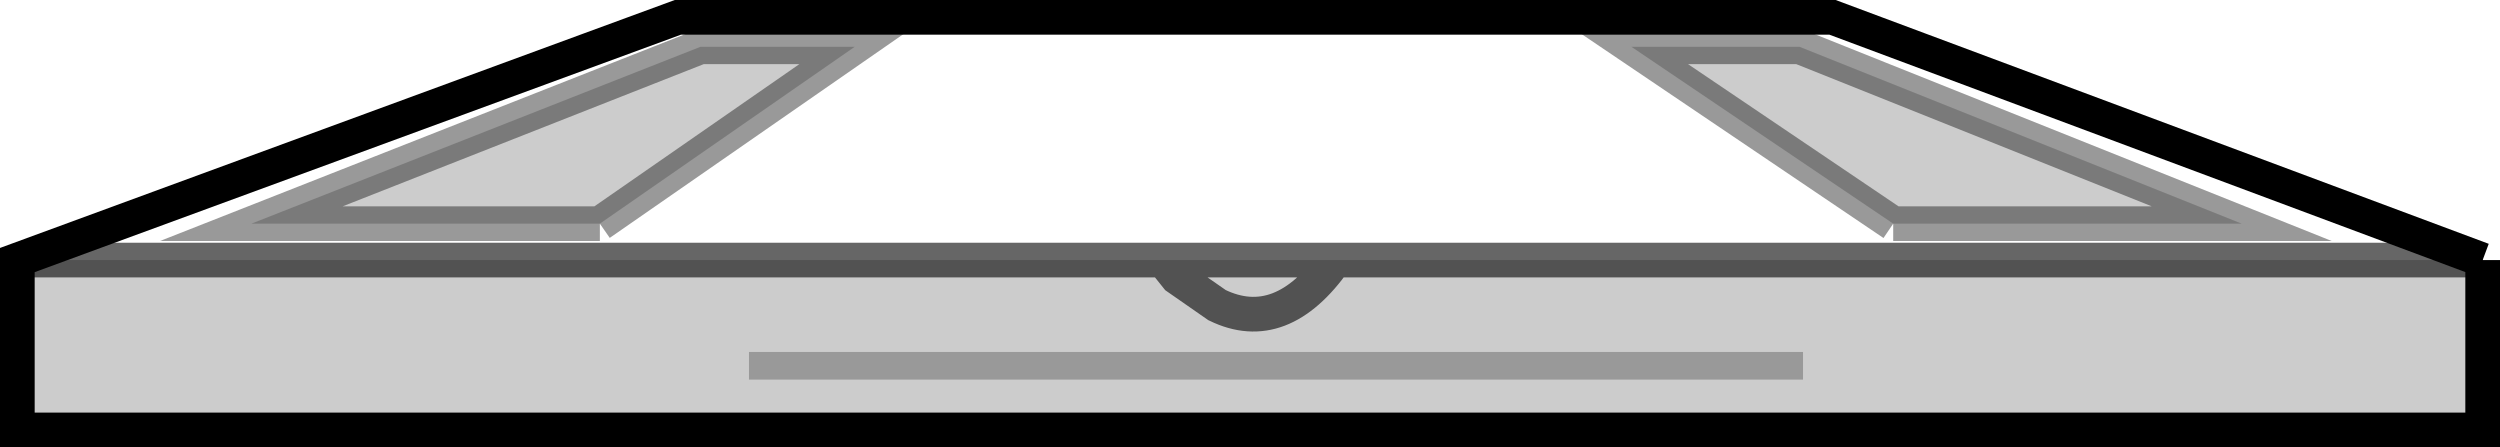 <?xml version="1.0" encoding="UTF-8" standalone="no"?>
<svg xmlns:xlink="http://www.w3.org/1999/xlink" height="12.9px" width="72.1px" xmlns="http://www.w3.org/2000/svg">
  <g transform="matrix(1.0, 0.0, 0.0, 1.0, 36.05, 6.75)">
    <path d="M18.55 -0.3 L11.0 -5.4 15.85 -5.4 28.6 -0.3 18.55 -0.3 M-35.55 0.75 L-2.5 0.75 2.45 0.75 35.55 0.75 35.55 5.65 -35.55 5.65 -35.55 0.75 M15.95 4.2 L15.95 3.4 -14.45 3.4 -14.45 4.2 15.95 4.2 M-18.75 -0.3 L-28.8 -0.3 -15.85 -5.4 -11.4 -5.4 -18.75 -0.3 M2.45 0.75 Q0.9 2.95 -0.95 2.05 L-2.1 1.25 -2.5 0.75 -2.1 1.25 -0.95 2.05 Q0.9 2.95 2.45 0.75" fill="#000000" fill-opacity="0.2" fill-rule="evenodd" stroke="none"/>
    <path d="M18.55 -0.3 L28.6 -0.3 15.85 -5.4 11.0 -5.4 18.55 -0.3 M35.55 0.75 L2.45 0.75 -2.5 0.75 -35.55 0.75 -16.5 -6.25 16.8 -6.25 35.55 0.75 M-18.75 -0.3 L-11.4 -5.4 -15.85 -5.4 -28.8 -0.3 -18.75 -0.3" fill="#ffffff" fill-opacity="0.0" fill-rule="evenodd" stroke="none"/>
    <path d="M15.95 4.2 L-14.45 4.2 -14.45 3.4 15.95 3.4 15.95 4.2" fill="#000000" fill-opacity="0.4" fill-rule="evenodd" stroke="none"/>
    <path d="M35.55 0.75 L16.8 -6.25 -16.5 -6.25 -35.55 0.75 -35.55 5.65 35.55 5.65 35.55 0.75" fill="none" stroke="#000000" stroke-linecap="butt" stroke-linejoin="miter-clip" stroke-miterlimit="10.0" stroke-width="1.0"/>
    <path d="M-35.55 0.75 L-2.5 0.75 2.45 0.75 35.55 0.75 M-2.5 0.75 L-2.1 1.25 -0.95 2.05 Q0.9 2.95 2.45 0.75" fill="none" stroke="#000000" stroke-linecap="butt" stroke-linejoin="miter-clip" stroke-miterlimit="10.0" stroke-opacity="0.6" stroke-width="1.0"/>
    <path d="M18.55 -0.3 L28.6 -0.3 15.85 -5.4 11.0 -5.4 18.55 -0.3 M-18.75 -0.3 L-28.8 -0.3 -15.85 -5.4 -11.4 -5.4 -18.75 -0.3" fill="none" stroke="#000000" stroke-linecap="butt" stroke-linejoin="miter-clip" stroke-miterlimit="10.0" stroke-opacity="0.4" stroke-width="1.0"/>
  </g>
</svg>
